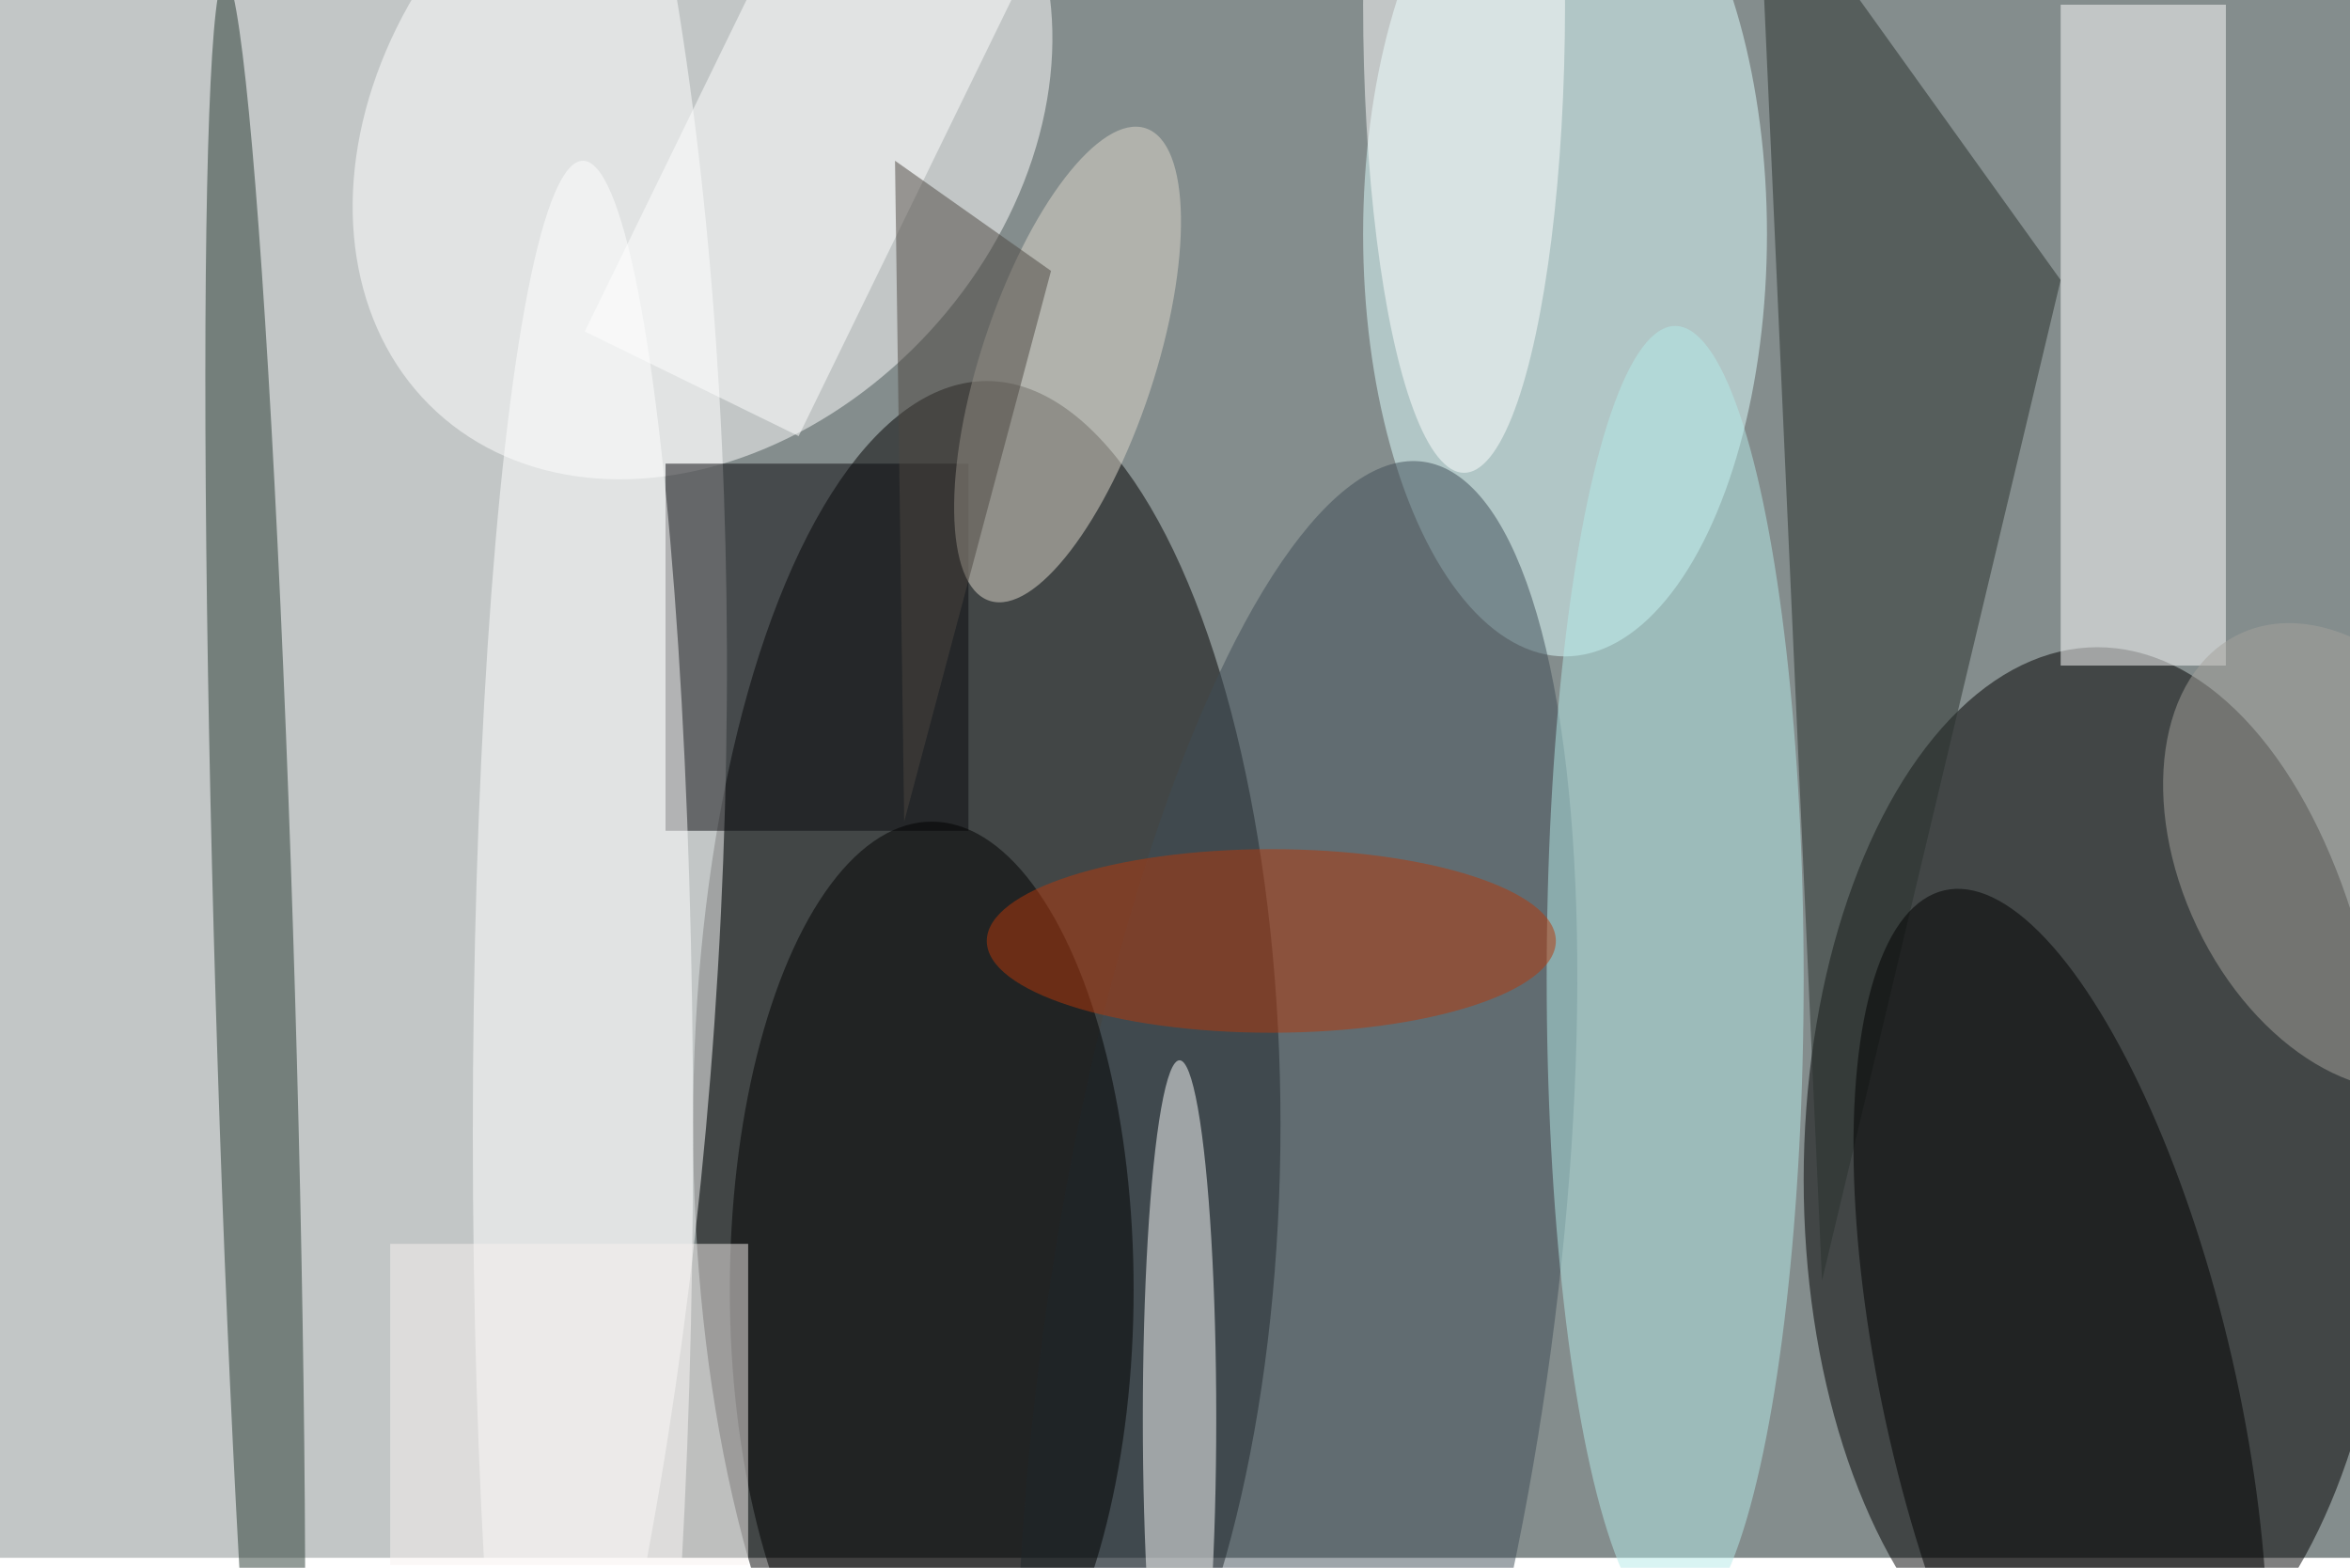 <svg xmlns="http://www.w3.org/2000/svg" viewBox="0 0 700 467"><filter id="b"><feGaussianBlur stdDeviation="12" /></filter><path fill="#848d8d" d="M0 0h700v464H0z"/><g filter="url(#b)" transform="translate(1.4 1.4) scale(2.734)" fill-opacity=".5"><ellipse cx="107" cy="122" rx="32" ry="81"/><ellipse cx="228" cy="128" rx="32" ry="58"/><ellipse fill="#fff" rx="1" ry="1" transform="matrix(55.024 2.691 -8.591 175.662 23 96.5)"/><ellipse fill="#fff" rx="1" ry="1" transform="rotate(132.6 35.2 23.1) scale(42.822 33.635)"/><ellipse fill="#deffff" cx="170" cy="25" rx="22" ry="46"/><ellipse fill="#3f4c56" rx="1" ry="1" transform="rotate(8.2 -946 1054.9) scale(27.529 96.903)"/><path fill="#08090c" d="M72 50h33v40H72z"/><ellipse fill="#b5ebe9" cx="182" cy="106" rx="14" ry="71"/><ellipse cx="101" cy="140" rx="22" ry="51"/><path fill="#28302d" d="M198 139l-7-155 33 46z"/><ellipse fill="#263830" rx="1" ry="1" transform="matrix(-3.293 -110.948 4.329 -.128 27.3 107.9)"/><ellipse fill="#fff" cx="63" cy="123" rx="12" ry="106"/><path fill="#fff" d="M224 0h18v72h-18z"/><ellipse rx="1" ry="1" transform="matrix(18.68 -4.279 12.671 55.314 224 151.8)"/><ellipse fill="#fff" cx="128" cy="154" rx="4" ry="39"/><ellipse fill="#a4a39c" rx="1" ry="1" transform="matrix(-11.537 -24.232 16.139 -7.684 255 92.8)"/><ellipse fill="#dfd8cd" rx="1" ry="1" transform="matrix(8.512 -25.738 8.96 2.963 115.8 39.2)"/><path fill="#f9f3f1" d="M42 135h39v35H42z"/><ellipse fill="#b6390a" cx="138" cy="102" rx="31" ry="10"/><path fill="#fff" d="M103.5-47l23.3 11.4L86.5 47 63.2 35.6z"/><ellipse fill="#fff" cx="159" rx="11" ry="51"/><path fill="#4c4640" d="M114 29L97 17l1 72z"/></g></svg>